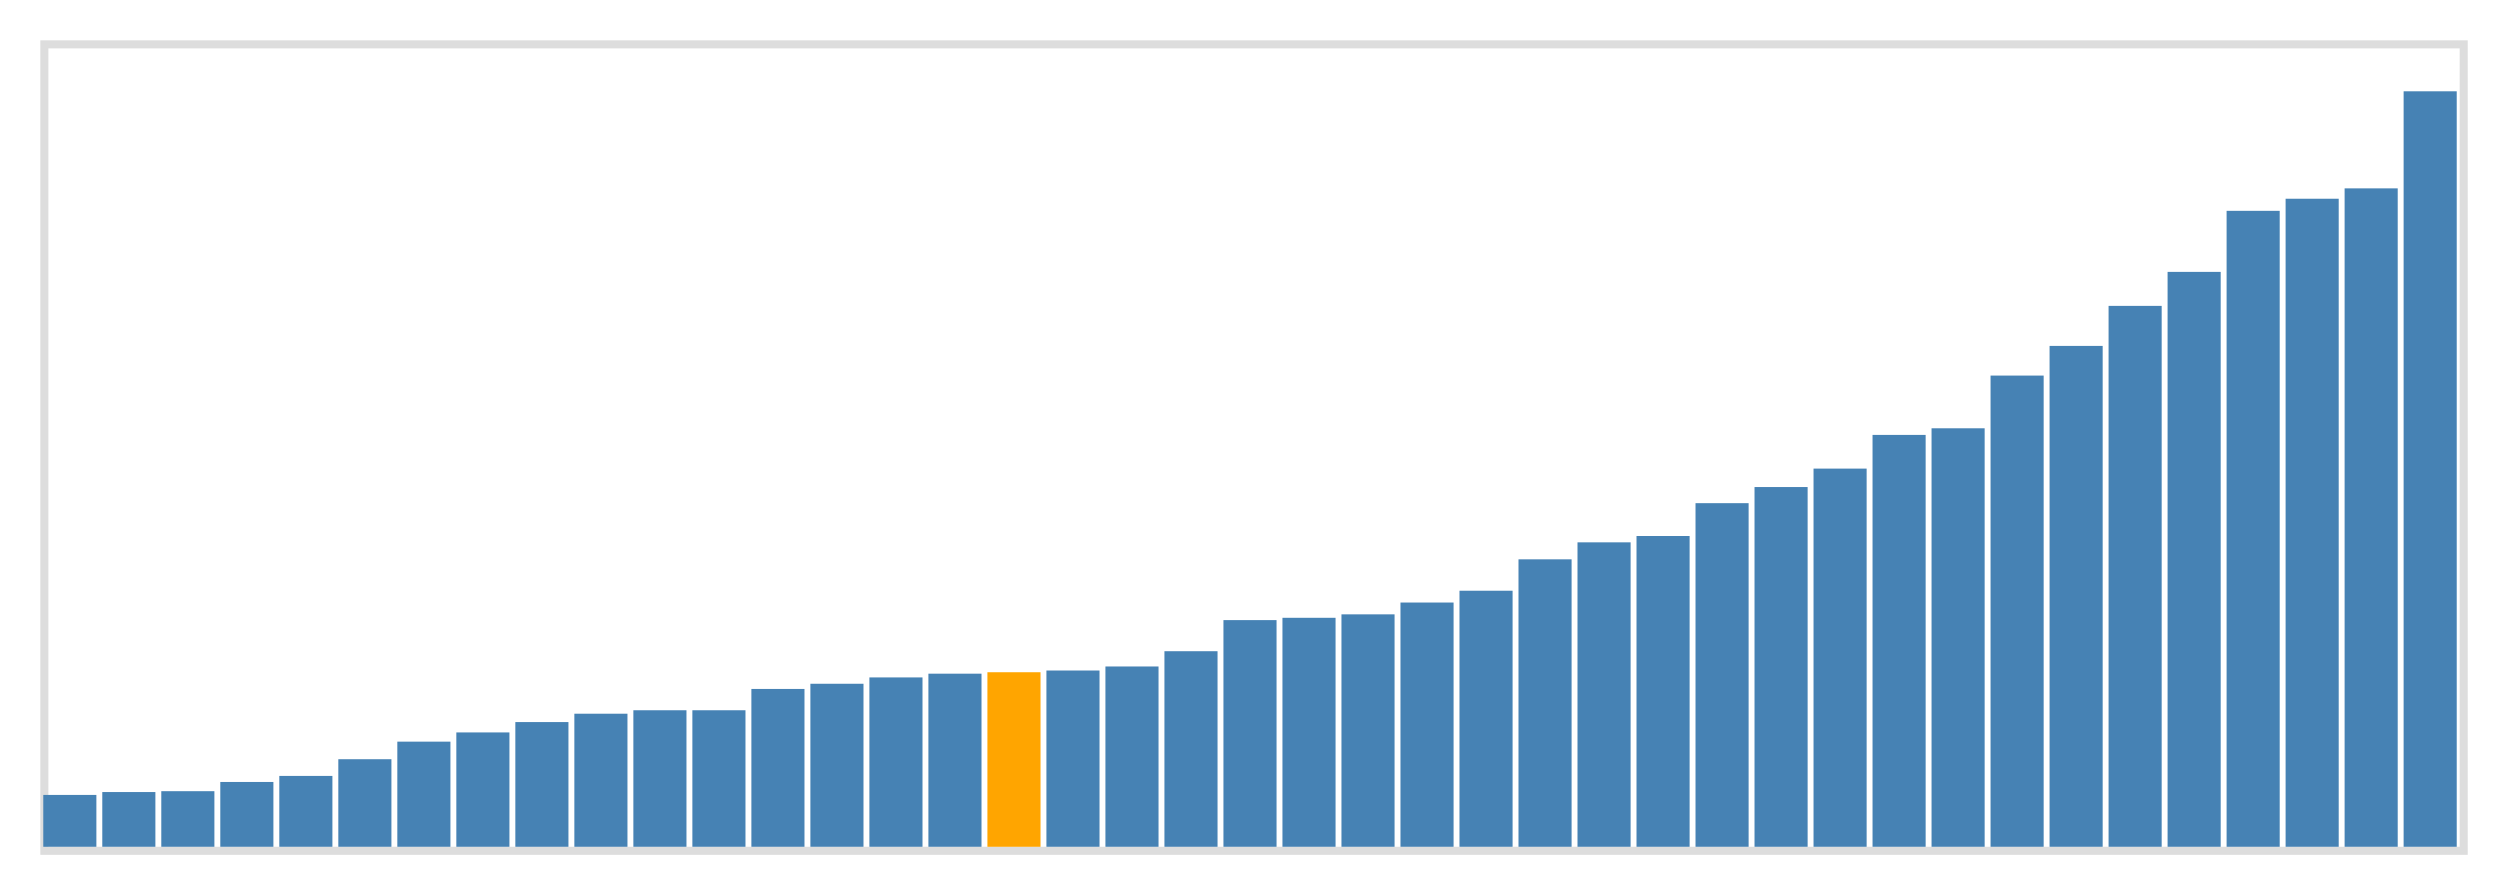 <svg class="marks" width="310" height="110" viewBox="0 0 310 110" version="1.1" xmlns="http://www.w3.org/2000/svg" xmlns:xlink="http://www.w3.org/1999/xlink"><g transform="translate(5,5)"><g class="mark-group role-frame root"><g transform="translate(0,0)"><path class="background" d="M0.5,0.5h300v100h-300Z" style="fill: none; stroke: #ddd;"></path><g><g class="mark-rect role-mark marks"><path d="M0.366,93.571h6.585v6.429h-6.585Z" style="fill: steelblue;"></path><path d="M7.683,93.214h6.585v6.786h-6.585Z" style="fill: steelblue;"></path><path d="M15,93.107h6.585v6.893h-6.585Z" style="fill: steelblue;"></path><path d="M22.317,91.964h6.585v8.036h-6.585Z" style="fill: steelblue;"></path><path d="M29.634,91.214h6.585v8.786h-6.585Z" style="fill: steelblue;"></path><path d="M36.951,89.143h6.585v10.857h-6.585Z" style="fill: steelblue;"></path><path d="M44.268,86.964h6.585v13.036h-6.585Z" style="fill: steelblue;"></path><path d="M51.585,85.821h6.585v14.179h-6.585Z" style="fill: steelblue;"></path><path d="M58.902,84.536h6.585v15.464h-6.585Z" style="fill: steelblue;"></path><path d="M66.22,83.5h6.585v16.5h-6.585Z" style="fill: steelblue;"></path><path d="M73.537,83.071h6.585v16.929h-6.585Z" style="fill: steelblue;"></path><path d="M80.854,83.071h6.585v16.929h-6.585Z" style="fill: steelblue;"></path><path d="M88.171,80.429h6.585v19.571h-6.585Z" style="fill: steelblue;"></path><path d="M95.488,79.786h6.585v20.214h-6.585Z" style="fill: steelblue;"></path><path d="M102.805,79h6.585v21h-6.585Z" style="fill: steelblue;"></path><path d="M110.122,78.536h6.585v21.464h-6.585Z" style="fill: steelblue;"></path><path d="M117.439,78.357h6.585v21.643h-6.585Z" style="fill: orange;"></path><path d="M124.756,78.143h6.585v21.857h-6.585Z" style="fill: steelblue;"></path><path d="M132.073,77.643h6.585v22.357h-6.585Z" style="fill: steelblue;"></path><path d="M139.39,75.75h6.585v24.25h-6.585Z" style="fill: steelblue;"></path><path d="M146.707,71.893h6.585v28.107h-6.585Z" style="fill: steelblue;"></path><path d="M154.024,71.607h6.585v28.393h-6.585Z" style="fill: steelblue;"></path><path d="M161.341,71.179h6.585v28.821h-6.585Z" style="fill: steelblue;"></path><path d="M168.659,69.714h6.585v30.286h-6.585Z" style="fill: steelblue;"></path><path d="M175.976,68.25h6.585v31.75h-6.585Z" style="fill: steelblue;"></path><path d="M183.293,64.357h6.585v35.643h-6.585Z" style="fill: steelblue;"></path><path d="M190.61,62.25h6.585v37.75h-6.585Z" style="fill: steelblue;"></path><path d="M197.927,61.464h6.585v38.536h-6.585Z" style="fill: steelblue;"></path><path d="M205.244,57.393h6.585v42.607h-6.585Z" style="fill: steelblue;"></path><path d="M212.561,55.393h6.585v44.607h-6.585Z" style="fill: steelblue;"></path><path d="M219.878,53.107h6.585v46.893h-6.585Z" style="fill: steelblue;"></path><path d="M227.195,48.929h6.585v51.071h-6.585Z" style="fill: steelblue;"></path><path d="M234.512,48.107h6.585v51.893h-6.585Z" style="fill: steelblue;"></path><path d="M241.829,41.571h6.585v58.429h-6.585Z" style="fill: steelblue;"></path><path d="M249.146,37.893h6.585v62.107h-6.585Z" style="fill: steelblue;"></path><path d="M256.463,32.929h6.585v67.071h-6.585Z" style="fill: steelblue;"></path><path d="M263.78,28.714h6.585v71.286h-6.585Z" style="fill: steelblue;"></path><path d="M271.098,21.143h6.585v78.857h-6.585Z" style="fill: steelblue;"></path><path d="M278.415,19.643h6.585v80.357h-6.585Z" style="fill: steelblue;"></path><path d="M285.732,18.357h6.585v81.643h-6.585Z" style="fill: steelblue;"></path><path d="M293.049,6.321h6.585v93.679h-6.585Z" style="fill: steelblue;"></path></g></g><path class="foreground" d="" style="display: none; fill: none;"></path></g></g></g></svg>